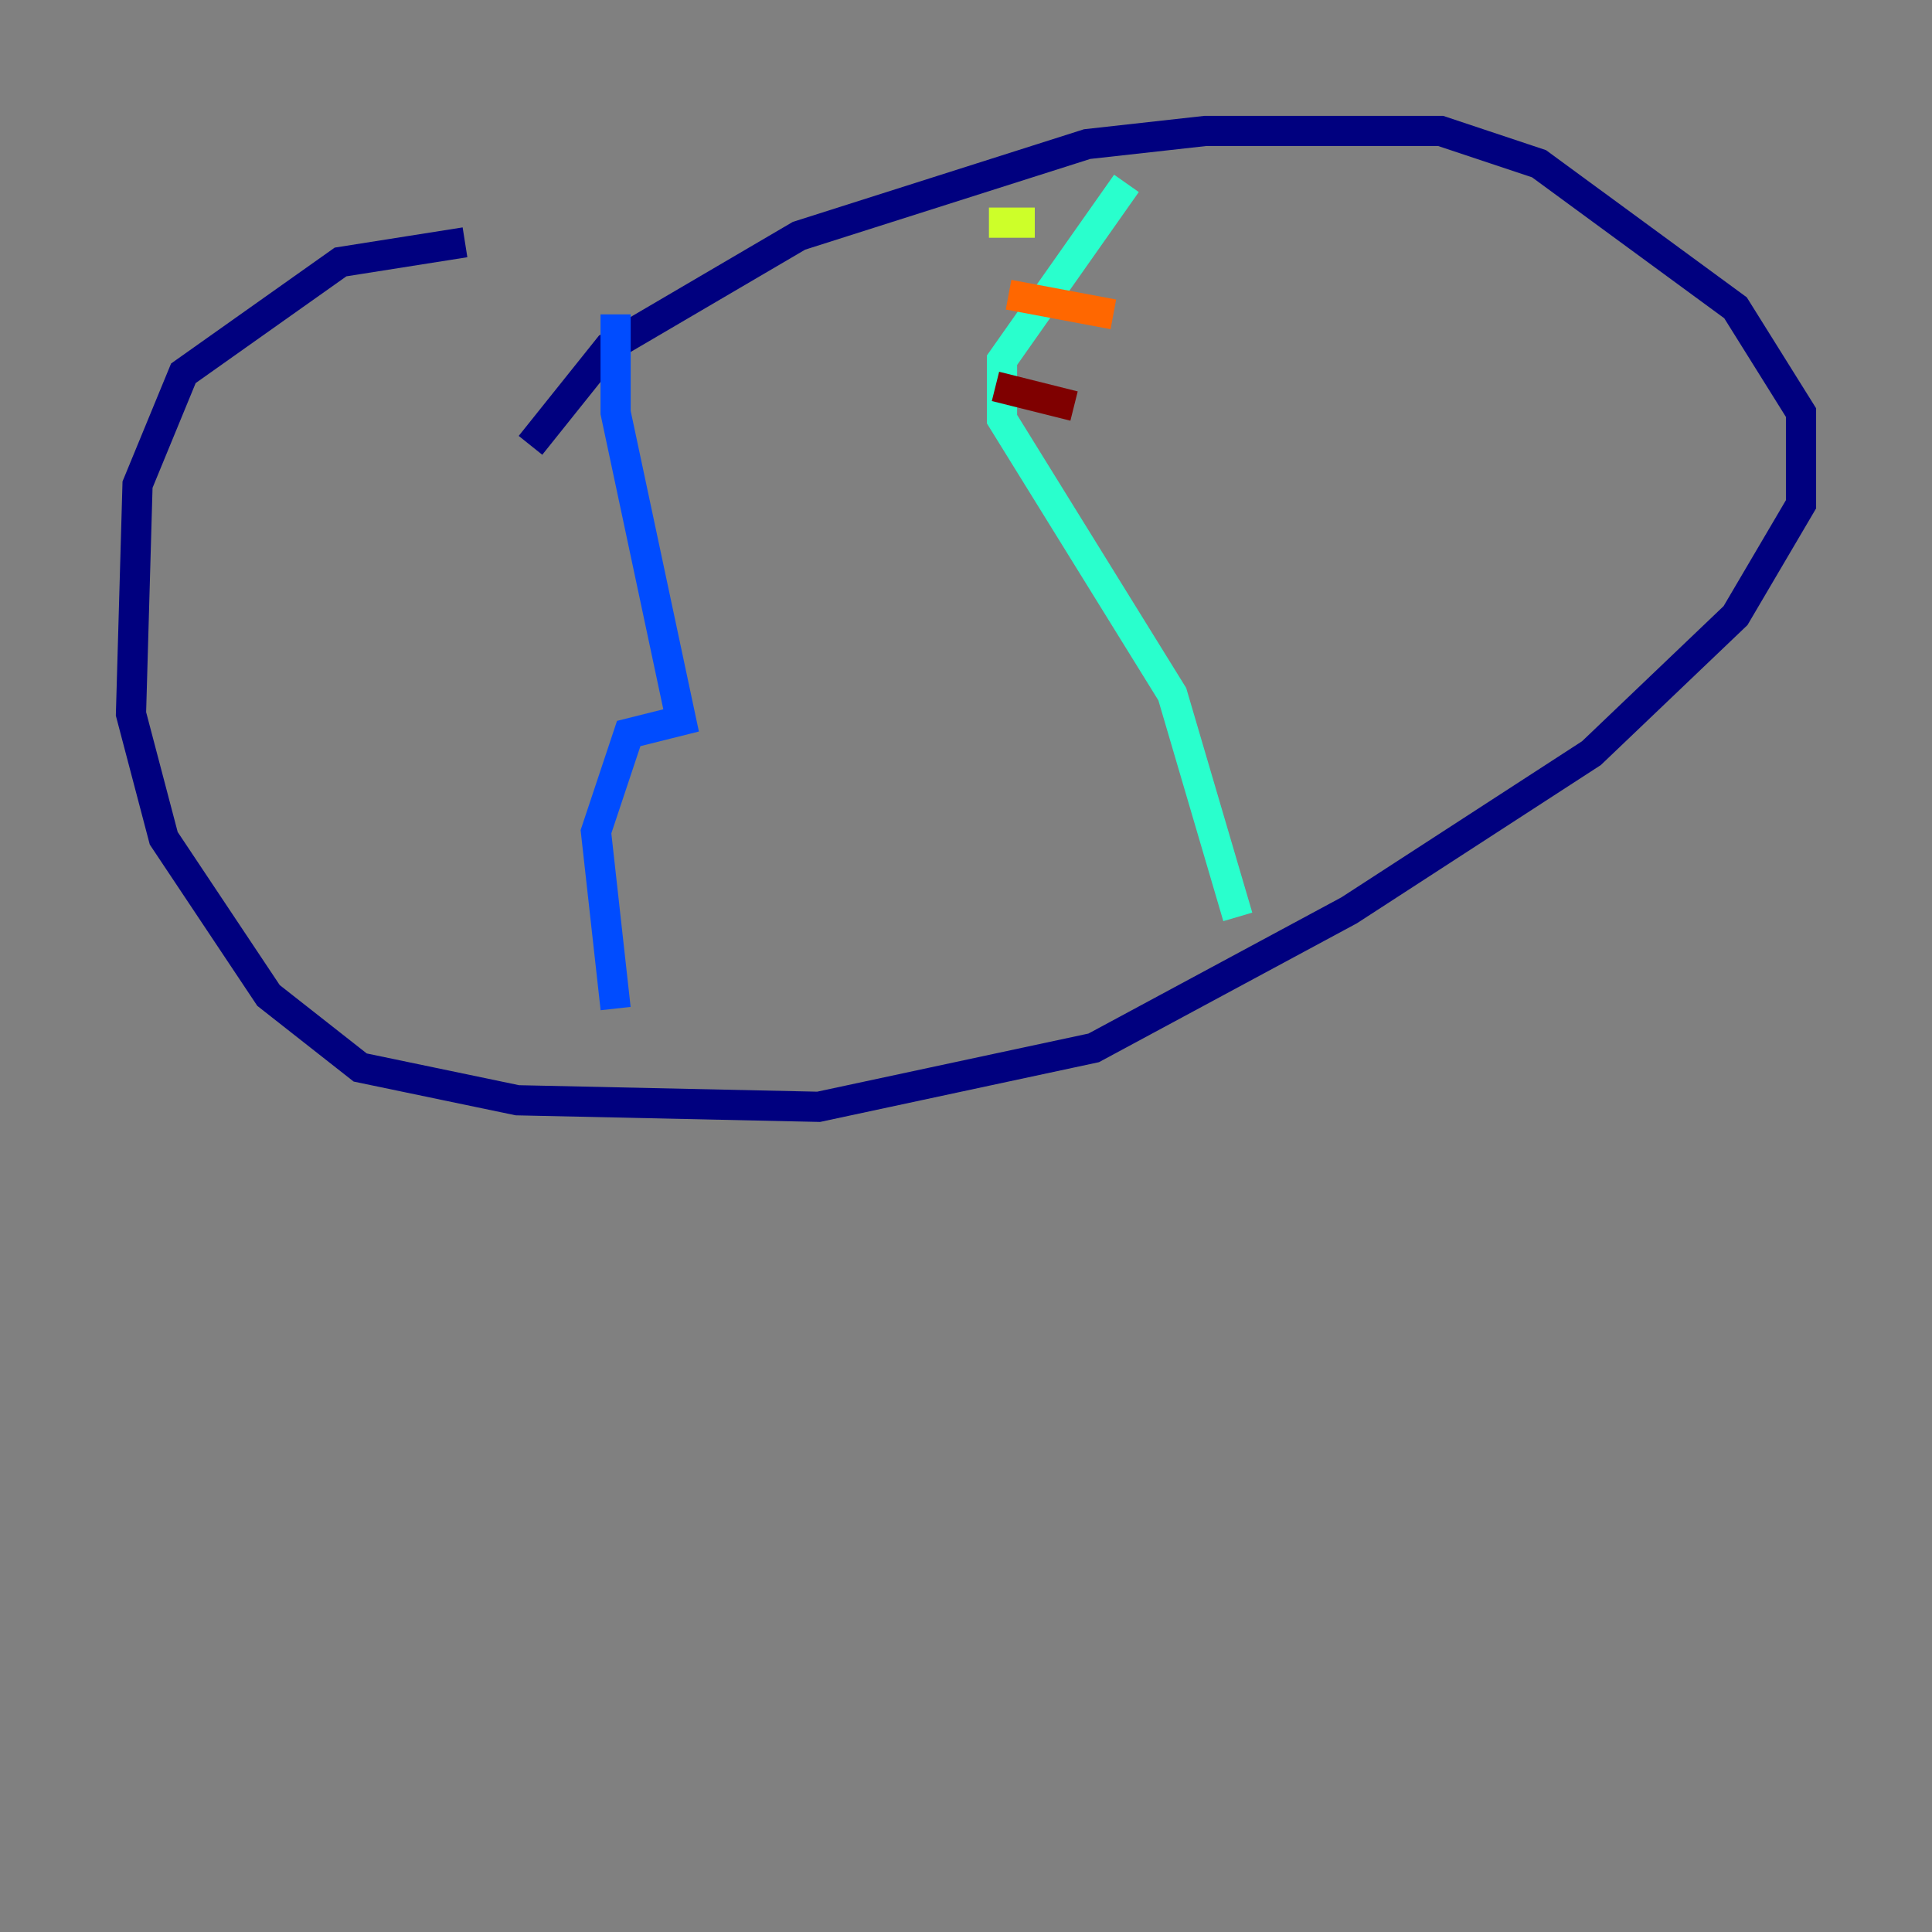 <?xml version="1.0" encoding="utf-8" ?>
<svg baseProfile="tiny" height="128" version="1.2" viewBox="0,0,128,128" width="128" xmlns="http://www.w3.org/2000/svg" xmlns:ev="http://www.w3.org/2001/xml-events" xmlns:xlink="http://www.w3.org/1999/xlink"><rect x="0" y="0" width="128" height="128" fill="#808080" stroke="none"/><defs /><polyline fill="none" points="30.807,16.054 22.563,17.356 12.149,24.732 9.112,32.108 8.678,47.295 10.848,55.539 17.79,65.953 23.864,70.725 34.278,72.895 54.237,73.329 72.461,69.424 89.383,60.312 105.437,49.898 114.983,40.786 119.322,33.41 119.322,27.336 114.983,20.393 101.966,10.848 95.458,8.678 79.837,8.678 72.027,9.546 52.936,15.62 40.352,22.997 35.146,29.505" stroke="#00007f" stroke-width="2" /><polyline fill="none" points="40.786,20.827 40.786,27.336 45.125,47.729 41.654,48.597 39.485,55.105 40.786,66.82" stroke="#004cff" stroke-width="2" /><polyline fill="none" points="74.63,12.149 66.386,23.864 66.386,27.77 77.668,45.993 82.007,60.746" stroke="#29ffcd" stroke-width="2" /><polyline fill="none" points="65.519,14.752 68.556,14.752" stroke="#cdff29" stroke-width="2" /><polyline fill="none" points="66.82,19.525 73.763,20.827" stroke="#ff6700" stroke-width="2" /><polyline fill="none" points="65.953,25.6 71.159,26.902" stroke="#7f0000" stroke-width="2" /></svg>